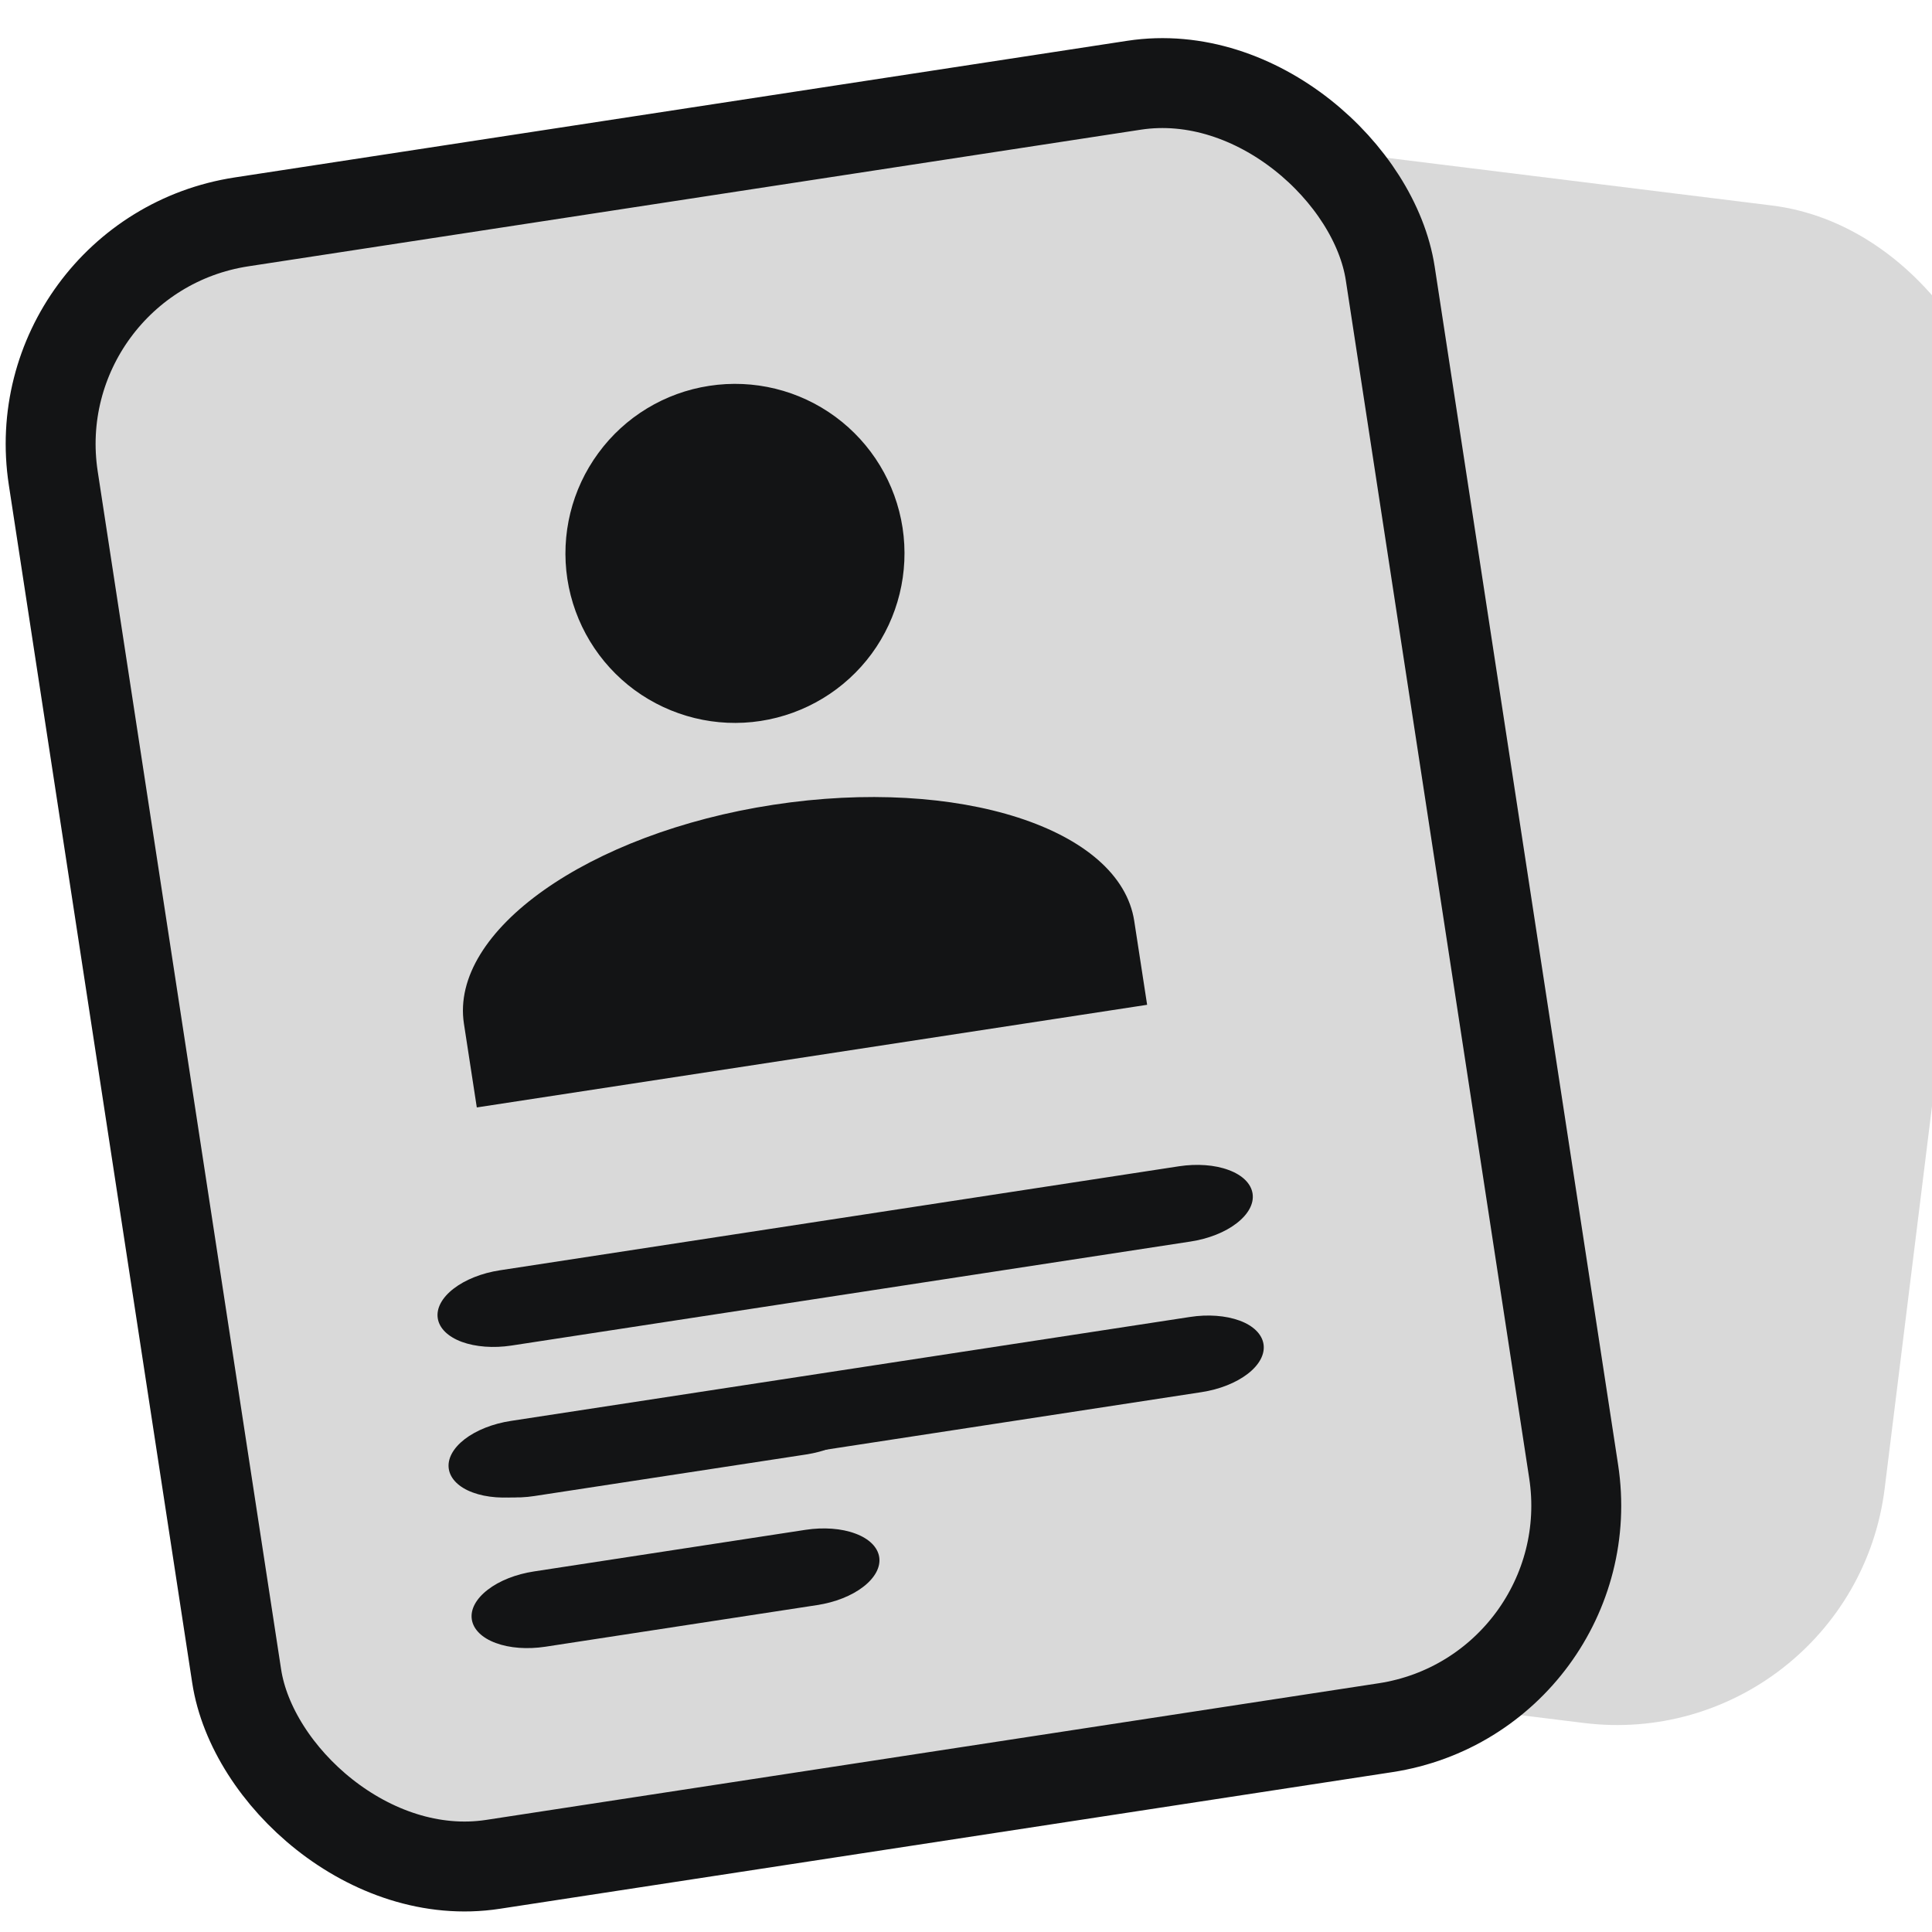<svg width="24" height="24" viewBox="0 0 24 24" fill="none" xmlns="http://www.w3.org/2000/svg">
<g clip-path="url(#clip0_1_313)">
<rect x="9.81" y="1.042" width="15.643" height="18.995" rx="3.352" transform="rotate(7.058 9.81 1.042)" fill="#D9D9D9"/>
<rect x="0.239" y="3.179" width="16.802" height="20.641" rx="2.793" transform="rotate(-8.704 0.239 3.179)" fill="#D9D9D9" stroke="#131415" stroke-width="1.117"/>
<path d="M5.438 16.376C5.419 16.252 5.49 16.12 5.635 16.008C5.78 15.896 5.987 15.814 6.21 15.78L14.645 14.488C14.868 14.454 15.091 14.47 15.262 14.534C15.434 14.597 15.541 14.703 15.56 14.827C15.579 14.951 15.508 15.083 15.363 15.195C15.219 15.307 15.012 15.389 14.788 15.423L6.353 16.715C6.13 16.749 5.908 16.732 5.736 16.669C5.564 16.605 5.457 16.5 5.438 16.376ZM6.497 17.65C6.273 17.684 6.066 17.766 5.921 17.878C5.776 17.99 5.706 18.122 5.725 18.246C5.744 18.37 5.851 18.476 6.022 18.539C6.194 18.602 6.416 18.619 6.64 18.584L10.014 18.068C10.237 18.034 10.444 17.952 10.589 17.84C10.734 17.728 10.804 17.595 10.785 17.471C10.766 17.347 10.659 17.242 10.488 17.179C10.316 17.115 10.094 17.099 9.87 17.133L6.497 17.65Z" fill="#131415"/>
<path d="M5.575 18.247C5.556 18.123 5.627 17.991 5.771 17.879C5.916 17.767 6.123 17.685 6.347 17.651L14.781 16.36C15.005 16.325 15.227 16.342 15.399 16.405C15.57 16.468 15.677 16.574 15.696 16.698C15.715 16.822 15.645 16.954 15.5 17.066C15.355 17.178 15.148 17.26 14.924 17.294L6.49 18.586C6.266 18.62 6.044 18.604 5.872 18.54C5.701 18.477 5.594 18.371 5.575 18.247ZM6.633 19.521C6.409 19.555 6.202 19.637 6.058 19.749C5.913 19.861 5.842 19.993 5.861 20.117C5.88 20.241 5.987 20.347 6.159 20.41C6.33 20.474 6.552 20.49 6.776 20.456L10.15 19.939C10.374 19.905 10.581 19.823 10.725 19.711C10.87 19.599 10.941 19.466 10.922 19.343C10.903 19.219 10.796 19.113 10.624 19.05C10.453 18.986 10.23 18.97 10.007 19.004L6.633 19.521Z" fill="#131415"/>
<path d="M8.811 4.793C9.364 4.708 9.927 4.846 10.377 5.177C10.827 5.508 11.127 6.003 11.212 6.556C11.296 7.108 11.158 7.671 10.828 8.121C10.497 8.571 10.001 8.871 9.449 8.956C8.897 9.041 8.334 8.902 7.883 8.572C7.433 8.241 7.133 7.745 7.048 7.193C6.964 6.641 7.102 6.078 7.433 5.628C7.763 5.177 8.259 4.877 8.811 4.793ZM9.608 9.997C11.909 9.645 13.914 10.291 14.09 11.441L14.25 12.482L5.923 13.757L5.763 12.716C5.587 11.566 7.308 10.349 9.608 9.997Z" fill="#131415"/>
</g>
<defs>
<clipPath id="clip0_1_313">
<rect width="24" height="24" fill="white"/>
</clipPath>
</defs>
</svg>
